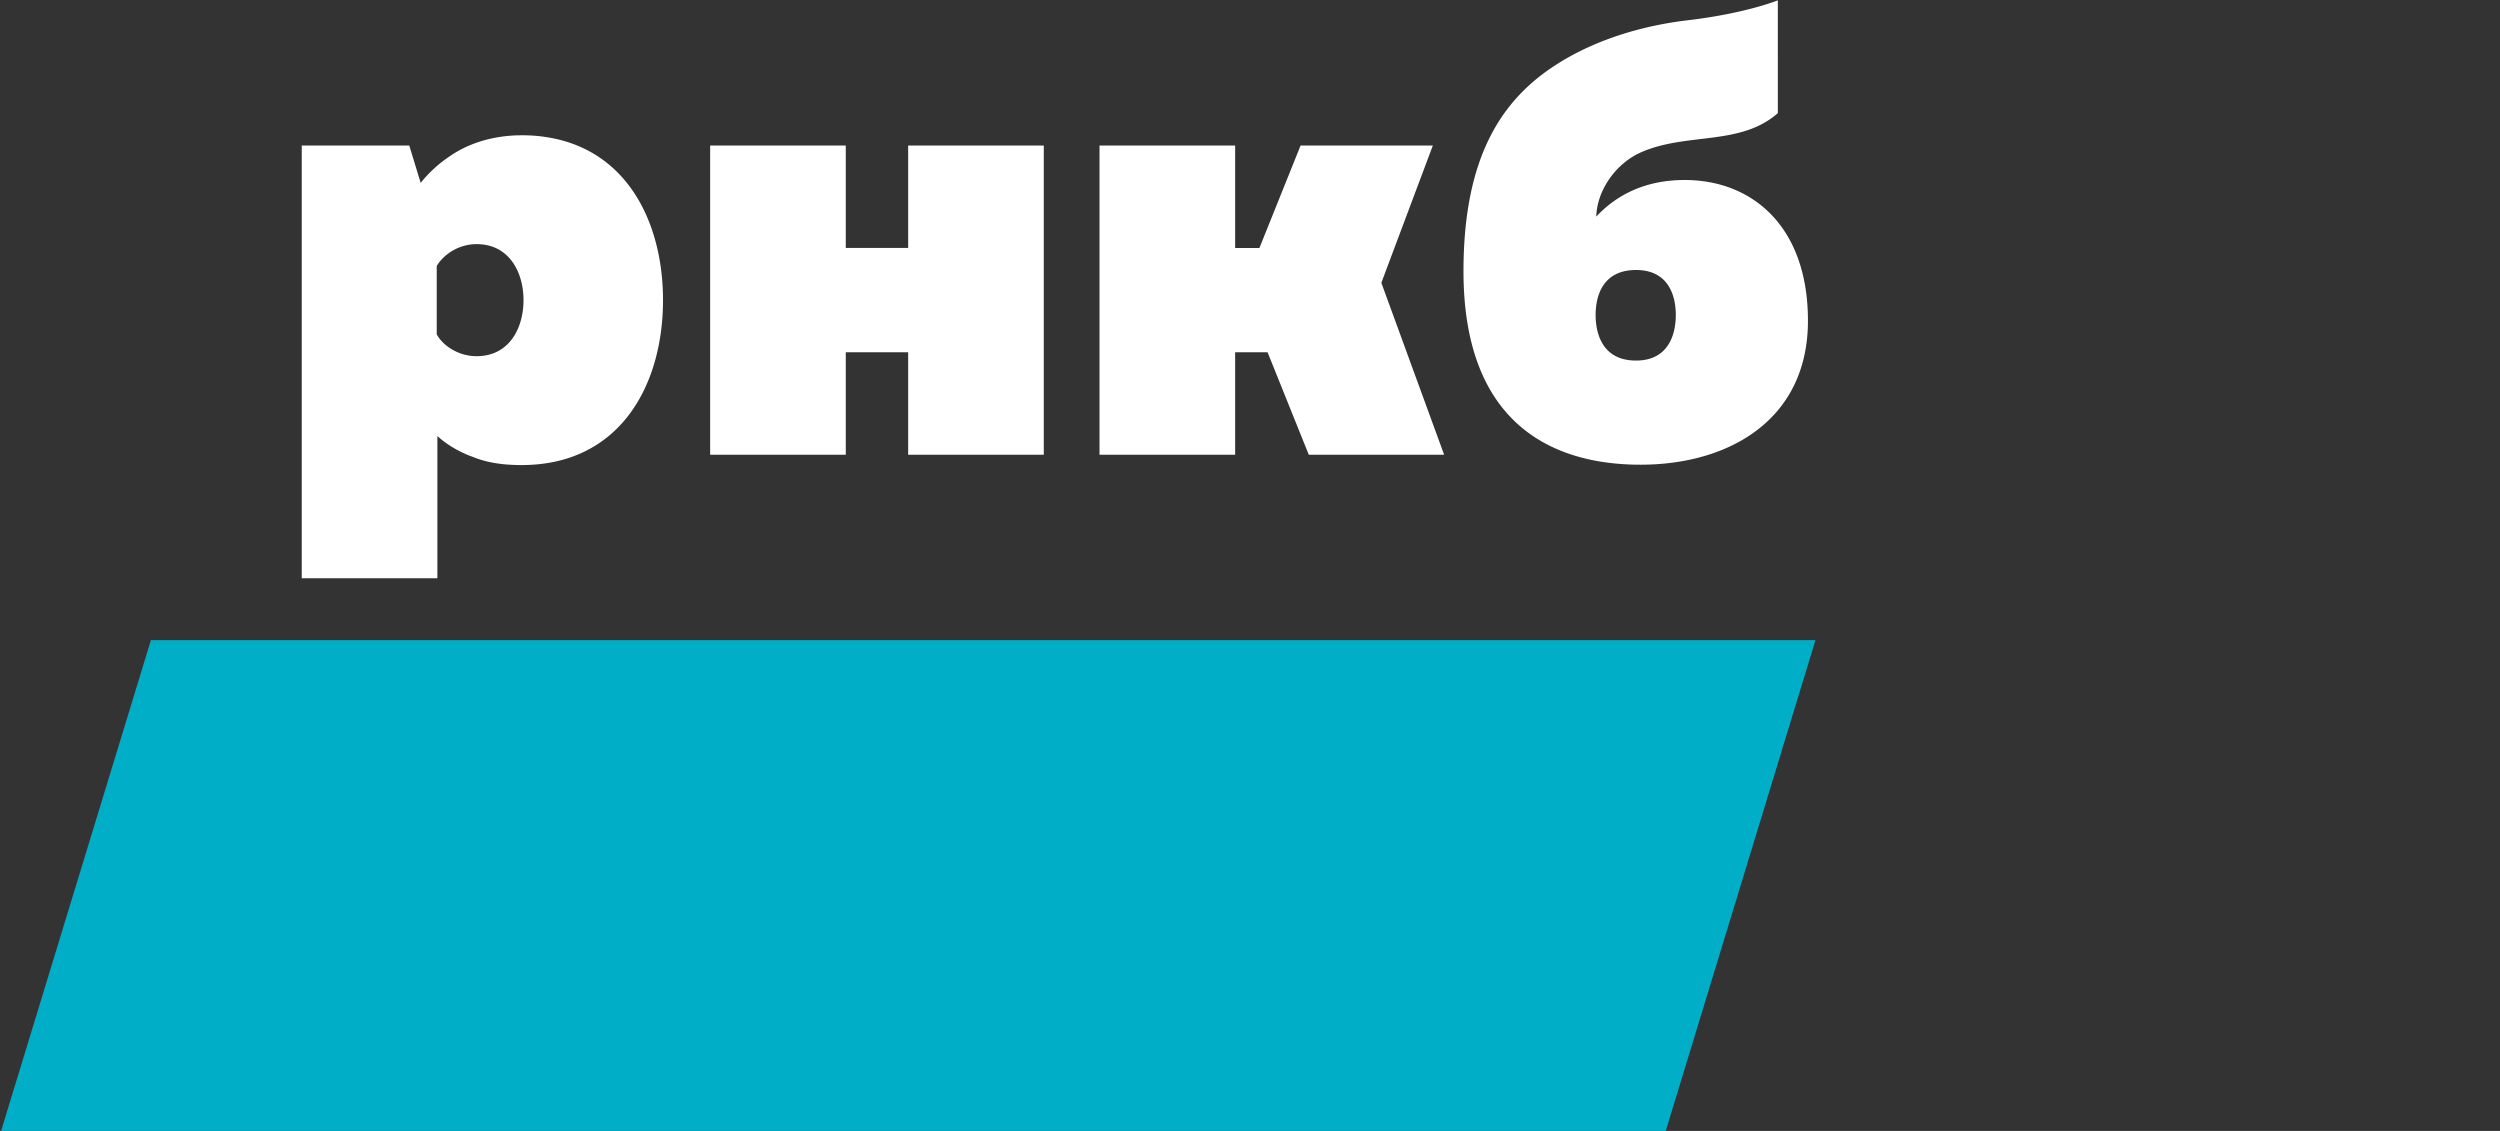 <svg xmlns="http://www.w3.org/2000/svg" width="84" height="38" fill="none" viewBox="0 0 84 38">
  <rect x="0" y="0" width="84" height="38" fill="#333333" stroke="none"/>
  <g clip-path="url(#a)">
    <path fill="#00AEC7" d="M55.932 38.12H0l5.07-16.612H61L55.932 38.12Z"/>
    <path fill="#fff" d="M23.861 15.28V4.89h4.557v3.441h2.096v-3.44h4.557V15.28h-4.557v-3.443h-2.096v3.443h-4.557Zm22.552-5.777 1.73-4.612h-4.444l-1.383 3.442h-.815V4.89h-4.557v10.39h4.557v-3.443h1.09l1.384 3.442h4.548l-2.11-5.777Zm8.558 2.612c-1.1 0-1.358-.861-1.358-1.533 0-.668.258-1.51 1.358-1.51 1.077 0 1.336.842 1.336 1.51 0 .672-.259 1.533-1.336 1.533Zm1.638-6.067c-1.38 0-2.328.538-2.974 1.23.022-.885.667-1.814 1.55-2.18 1.531-.649 3.299-.195 4.55-1.297V.011s-1.07.44-3.042.672c-1.185.14-2.866.517-4.351 1.456-1.855 1.166-3.169 3.088-3.169 6.975 0 5.076 2.93 6.5 5.948 6.5 2.975 0 5.626-1.51 5.626-4.837 0-3.196-1.897-4.729-4.138-4.729Zm-40.595 5.92c-.626 0-1.145-.368-1.34-.736V8.938c.217-.368.714-.735 1.34-.735 1.1 0 1.576.952 1.576 1.883 0 .115-.007.233-.023.347-.104.806-.59 1.535-1.553 1.535Zm6.263-1.882c0-2.556-1.157-4.97-3.766-5.453a5.107 5.107 0 0 0-.986-.087c-.096 0-.19.002-.285.007-.004 0-.007 0-.011.002-.834.05-1.566.31-2.124.7a4.28 4.28 0 0 0-.97.89l-.383-1.254h-3.613V19.43h4.557v-4.778c.32.287.723.534 1.207.706.452.183.97.268 1.622.268 3.306 0 4.752-2.684 4.752-5.54Z"/>
  </g>
  <defs>
    <clipPath id="a">
      <path fill="#fff" d="M0 0h84v38H0z"/>
    </clipPath>
  </defs>
</svg>
